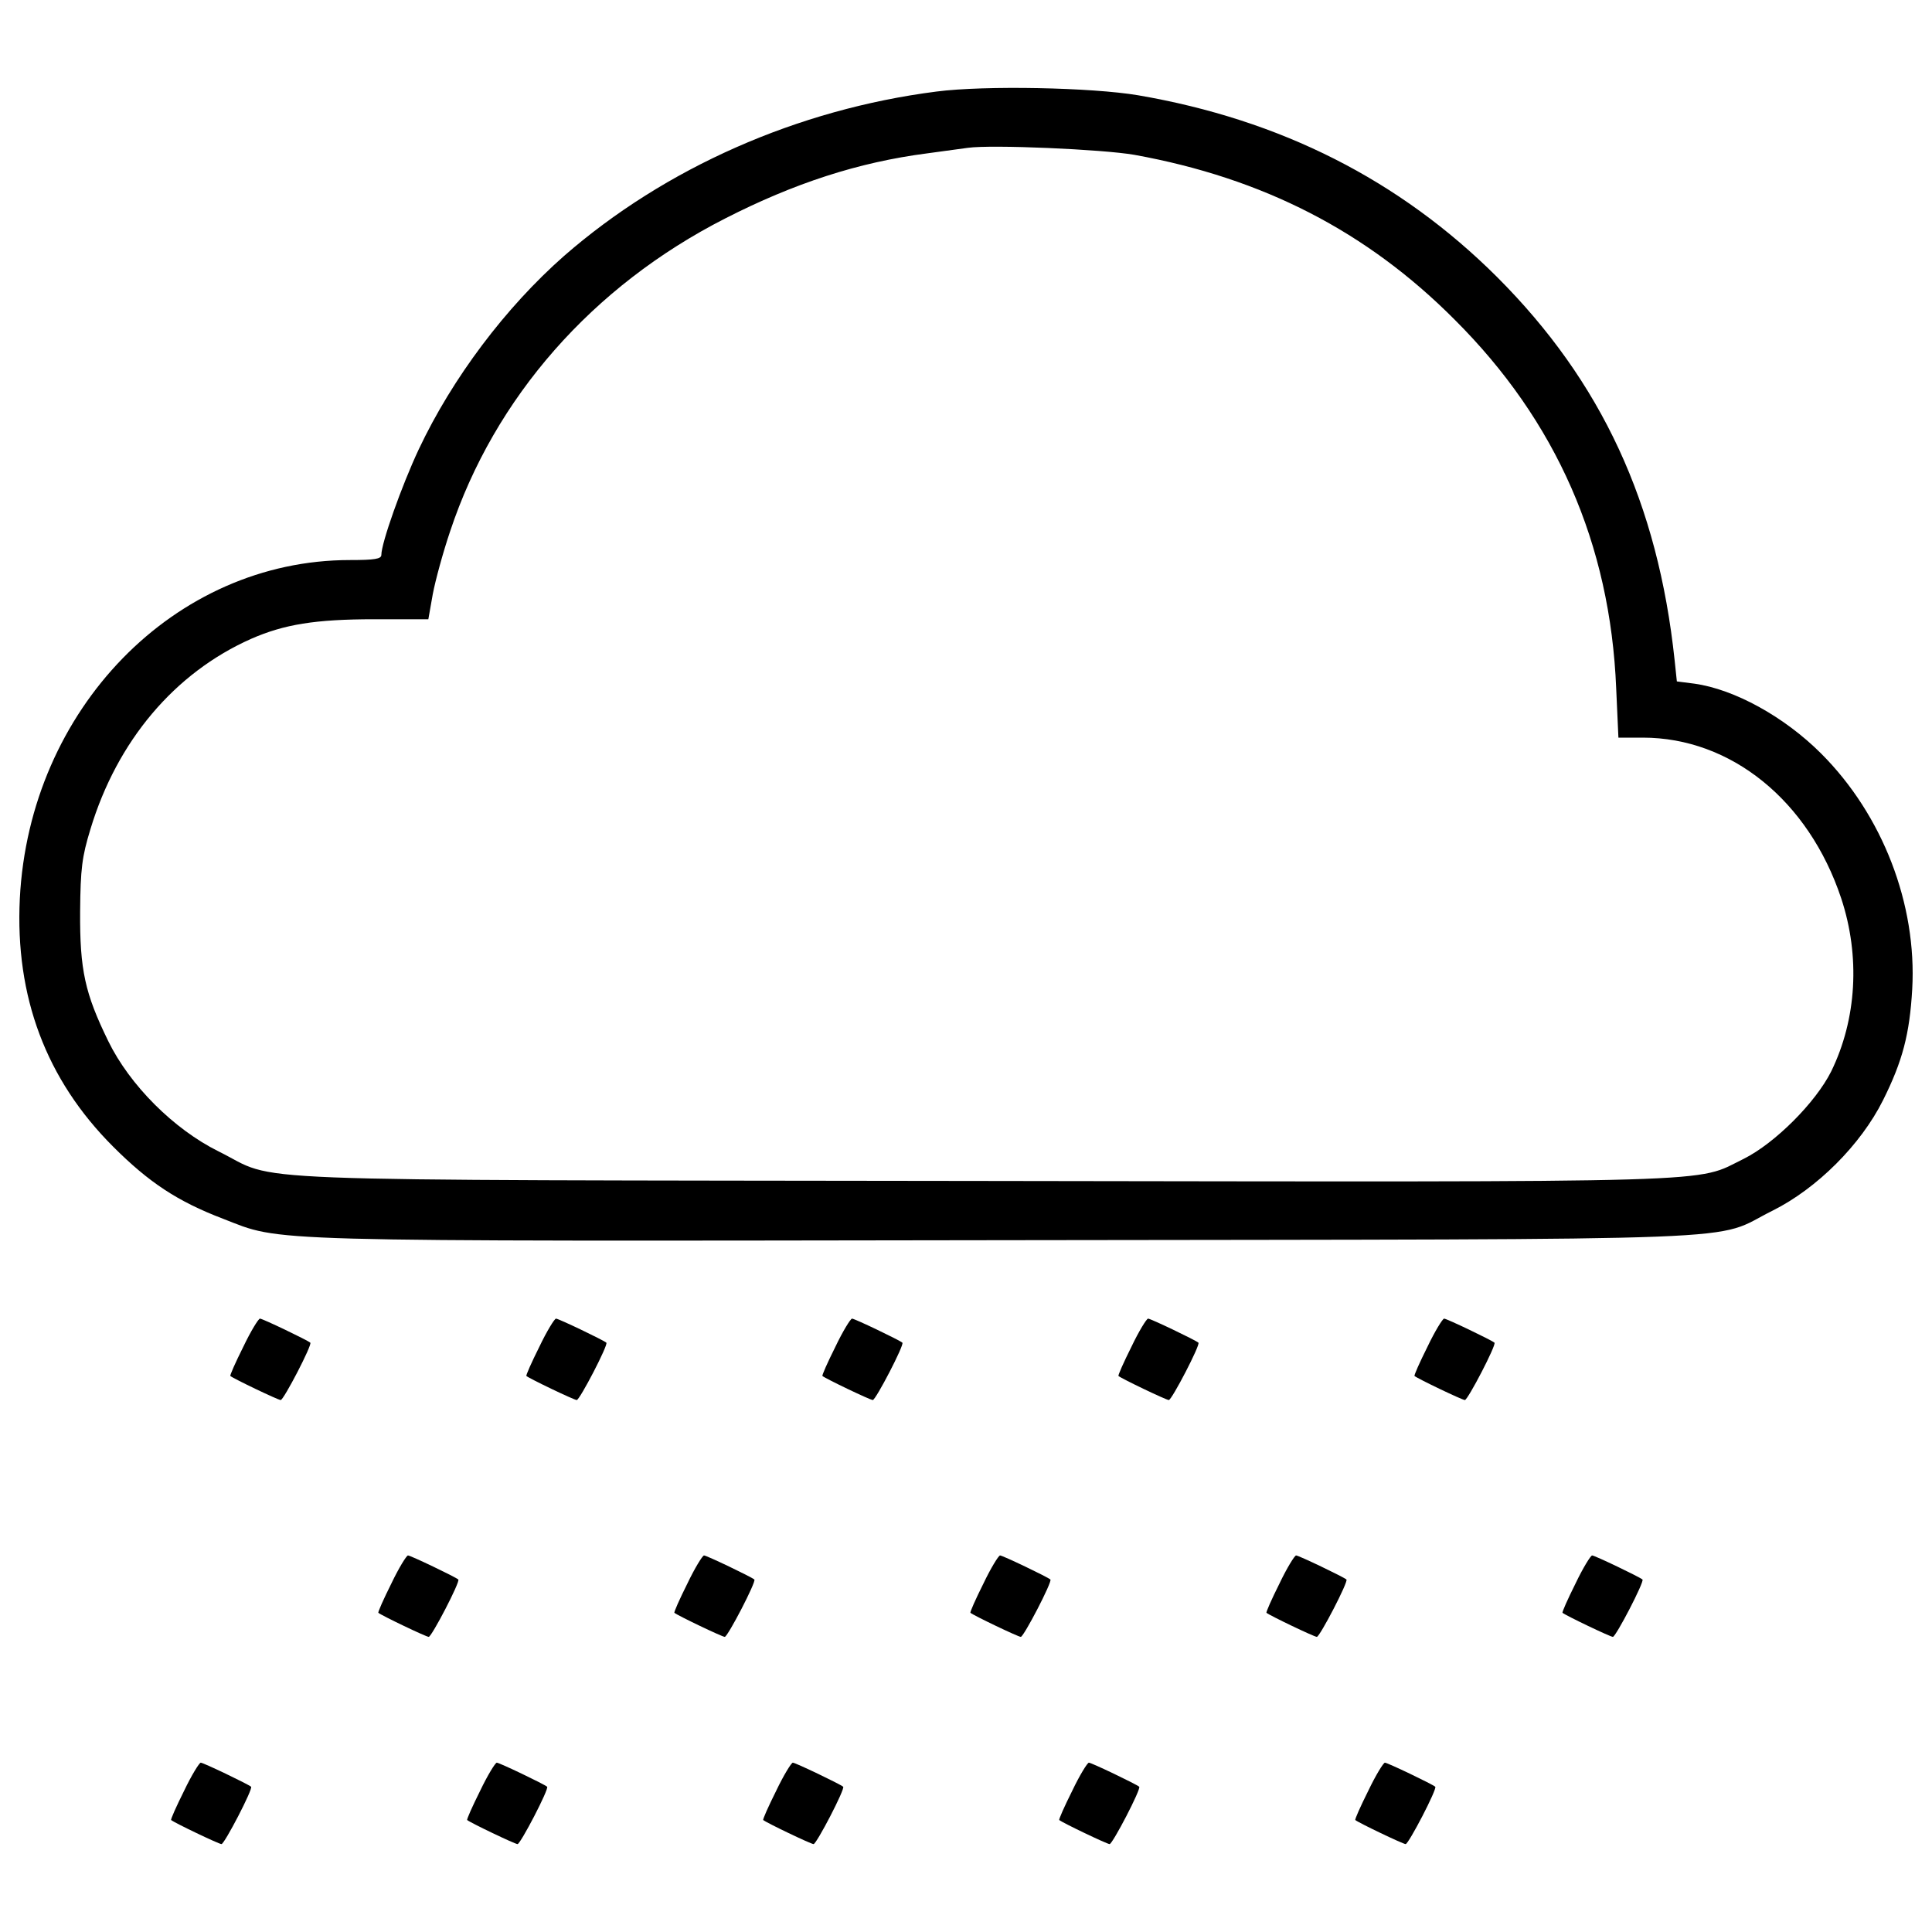 <?xml version="1.0" encoding="utf-8"?>
<!DOCTYPE svg PUBLIC "-//W3C//DTD SVG 1.1//EN" "http://www.w3.org/Graphics/SVG/1.1/DTD/svg11.dtd">
<svg version="1.1"
  xmlns="http://www.w3.org/2000/svg"
  xmlns:xlink="http://www.w3.org/1999/xlink" x="0px" y="0px" viewBox="0 0 1000 1000" enable-background="new 0 0 1000 1000" xml:space="preserve">
  <g transform="translate(0,511) scale(0.1,-0.1)">
    <path d="M4846.9,4636.1c-718.3-91.9-1404-394.6-1926.9-850.4c-302.6-266.3-578.4-632.1-752.7-1001.8c-88.1-187.7-193.4-484.6-193.4-545.9c0-21.1-34.5-26.8-162.8-26.8c-907.9,0-1658.7-771.9-1708.5-1752.6C77.6-48.8,238.5-477.9,585.2-824.6C771-1010.4,918.4-1108,1154-1198.1c312.2-120.7,130.2-116.8,4056.7-111.1c4014.6,5.7,3639.2-7.7,3964.8,153.2c229.8,114.9,455.8,340.9,570.8,570.8c101.5,203,137.9,342.8,151.3,574.6c24.9,440.5-153.2,902.1-471.2,1220.1c-191.5,191.5-450.1,333.3-657,362l-90,11.5l-11.5,109.2c-86.2,812.1-377.3,1442.3-919.4,1984.3c-503.7,501.8-1120.5,814-1857.9,940.4C5651.3,4657.2,5097.8,4668.7,4846.9,4636.1z M5871.6,4308.6c666.5-120.7,1202.8-396.5,1656.8-852.3c526.7-524.8,806.4-1160.7,837-1909.6l11.5-254.7h126.4c455.8,0,858.1-325.6,1026.6-831.3c99.6-300.7,80.4-626.3-51.7-896.4c-80.4-160.9-291.1-371.6-452-452c-258.6-126.4-21.1-120.7-3949.5-114.9c-3993.5,5.7-3620-7.7-3945.7,153.2C899.3-734.6,671.4-506.6,560.3-278.7C439.6-31.6,412.8,89.1,414.7,391.7c1.9,222.2,9.6,283.5,53.6,427.1c137.9,455.8,434.8,808.3,831.3,984.5c170.5,74.7,331.4,101.5,637.8,101.5h279.7l23,130.2c13.4,70.9,53.6,218.4,90,325.6c229.8,691.4,735.5,1268,1423.1,1618.5c356.3,182,689.5,291.1,1045.8,337.1c84.3,11.5,180,24.9,210.7,28.7C5132.2,4362.2,5706.9,4337.3,5871.6,4308.6z"/>
    <path d="M1259.4-1860.8c-40.2-80.4-70.9-149.4-67-151.3c15.3-13.4,247.1-124.5,260.5-124.5c15.3,0,164.7,287.3,153.2,296.9c-15.3,13.4-247.1,124.5-260.5,124.5C1337.9-1715.2,1297.7-1780.4,1259.4-1860.8z"/>
    <path d="M2791.7-1860.8c-40.2-80.4-70.9-149.4-67-151.3c15.3-13.4,247.1-124.5,260.5-124.5c15.3,0,164.7,287.3,153.2,296.9c-15.3,13.4-247.1,124.5-260.5,124.5C2870.2-1715.2,2830-1780.4,2791.7-1860.8z"/>
    <path d="M4324-1860.8c-40.2-80.4-70.9-149.4-67-151.3c15.3-13.4,247.1-124.5,260.5-124.5c15.3,0,164.7,287.3,153.2,296.9c-15.3,13.4-247.1,124.5-260.5,124.5C4402.5-1715.2,4362.3-1780.4,4324-1860.8z"/>
    <path d="M5856.3-1860.8c-40.2-80.4-70.9-149.4-67-151.3c15.3-13.4,247.1-124.5,260.5-124.5c15.3,0,164.7,287.3,153.2,296.9c-15.3,13.4-247.1,124.5-260.5,124.5C5934.8-1715.2,5894.6-1780.4,5856.3-1860.8z"/>
    <path d="M7388.6-1860.8c-40.2-80.4-70.9-149.4-67-151.3c15.3-13.4,247.1-124.5,260.5-124.5c15.3,0,164.7,287.3,153.2,296.9c-15.3,13.4-247.1,124.5-260.5,124.5C7467.1-1715.2,7426.9-1780.4,7388.6-1860.8z"/>
    <path d="M2025.5-3086.6c-40.2-80.4-70.9-149.4-67-151.3c15.3-13.4,247.1-124.5,260.5-124.5c15.3,0,164.7,287.3,153.2,296.9c-15.3,13.4-247.1,124.5-260.5,124.5C2104.1-2941.1,2063.8-3006.2,2025.5-3086.6z"/>
    <path d="M3557.8-3086.6c-40.2-80.4-70.9-149.4-67-151.3c15.3-13.4,247.1-124.5,260.5-124.5c15.3,0,164.7,287.3,153.2,296.9c-15.3,13.4-247.1,124.5-260.5,124.5C3636.4-2941.1,3596.1-3006.2,3557.8-3086.6z"/>
    <path d="M5090.1-3086.6c-40.2-80.4-70.9-149.4-67-151.3c15.3-13.4,247.1-124.5,260.5-124.5c15.3,0,164.7,287.3,153.2,296.9c-15.3,13.4-247.1,124.5-260.5,124.5C5168.6-2941.1,5128.4-3006.2,5090.1-3086.6z"/>
    <path d="M6622.4-3086.6c-40.2-80.4-70.9-149.4-67-151.3c15.3-13.4,247.1-124.5,260.5-124.5c15.3,0,164.7,287.3,153.2,296.9c-15.3,13.4-247.1,124.5-260.5,124.5C6700.9-2941.1,6660.7-3006.2,6622.4-3086.6z"/>
    <path d="M8154.7-3086.6c-40.2-80.4-70.9-149.4-67-151.3c15.3-13.4,247.1-124.5,260.5-124.5c15.3,0,164.7,287.3,153.2,296.9c-15.3,13.4-247.1,124.5-260.5,124.5C8233.2-2941.1,8193-3006.2,8154.7-3086.6z"/>
    <path d="M952.9-4159.2c-40.2-80.4-70.9-149.4-67-151.3C901.2-4324,1133-4435,1146.4-4435c15.3,0,164.7,287.3,153.2,296.9c-15.3,13.4-247.1,124.5-260.5,124.5C1031.5-4013.7,991.2-4078.8,952.9-4159.2z"/>
    <path d="M2485.2-4159.2c-40.2-80.4-70.9-149.4-67-151.3c15.3-13.4,247.1-124.5,260.5-124.5c15.3,0,164.7,287.3,153.2,296.9c-15.3,13.4-247.1,124.5-260.5,124.5C2563.7-4013.7,2523.5-4078.8,2485.2-4159.2z"/>
    <path d="M4017.5-4159.2c-40.2-80.4-70.9-149.4-67-151.3c15.3-13.4,247.1-124.5,260.5-124.5c15.3,0,164.7,287.3,153.2,296.9c-15.3,13.4-247.1,124.5-260.5,124.5C4096-4013.7,4055.8-4078.8,4017.5-4159.2z"/>
    <path d="M5549.8-4159.2c-40.2-80.4-70.9-149.4-67-151.3c15.3-13.4,247.1-124.5,260.5-124.5c15.3,0,164.7,287.3,153.2,296.9c-15.3,13.4-247.1,124.5-260.5,124.5C5628.3-4013.7,5588.1-4078.8,5549.8-4159.2z"/>
    <path d="M7082.1-4159.2c-40.2-80.4-70.9-149.4-67-151.3c15.3-13.4,247.1-124.5,260.5-124.5c15.3,0,164.7,287.3,153.2,296.9c-15.3,13.4-247.1,124.5-260.5,124.5C7160.6-4013.7,7120.4-4078.8,7082.1-4159.2z"/>
  </g>
</svg>